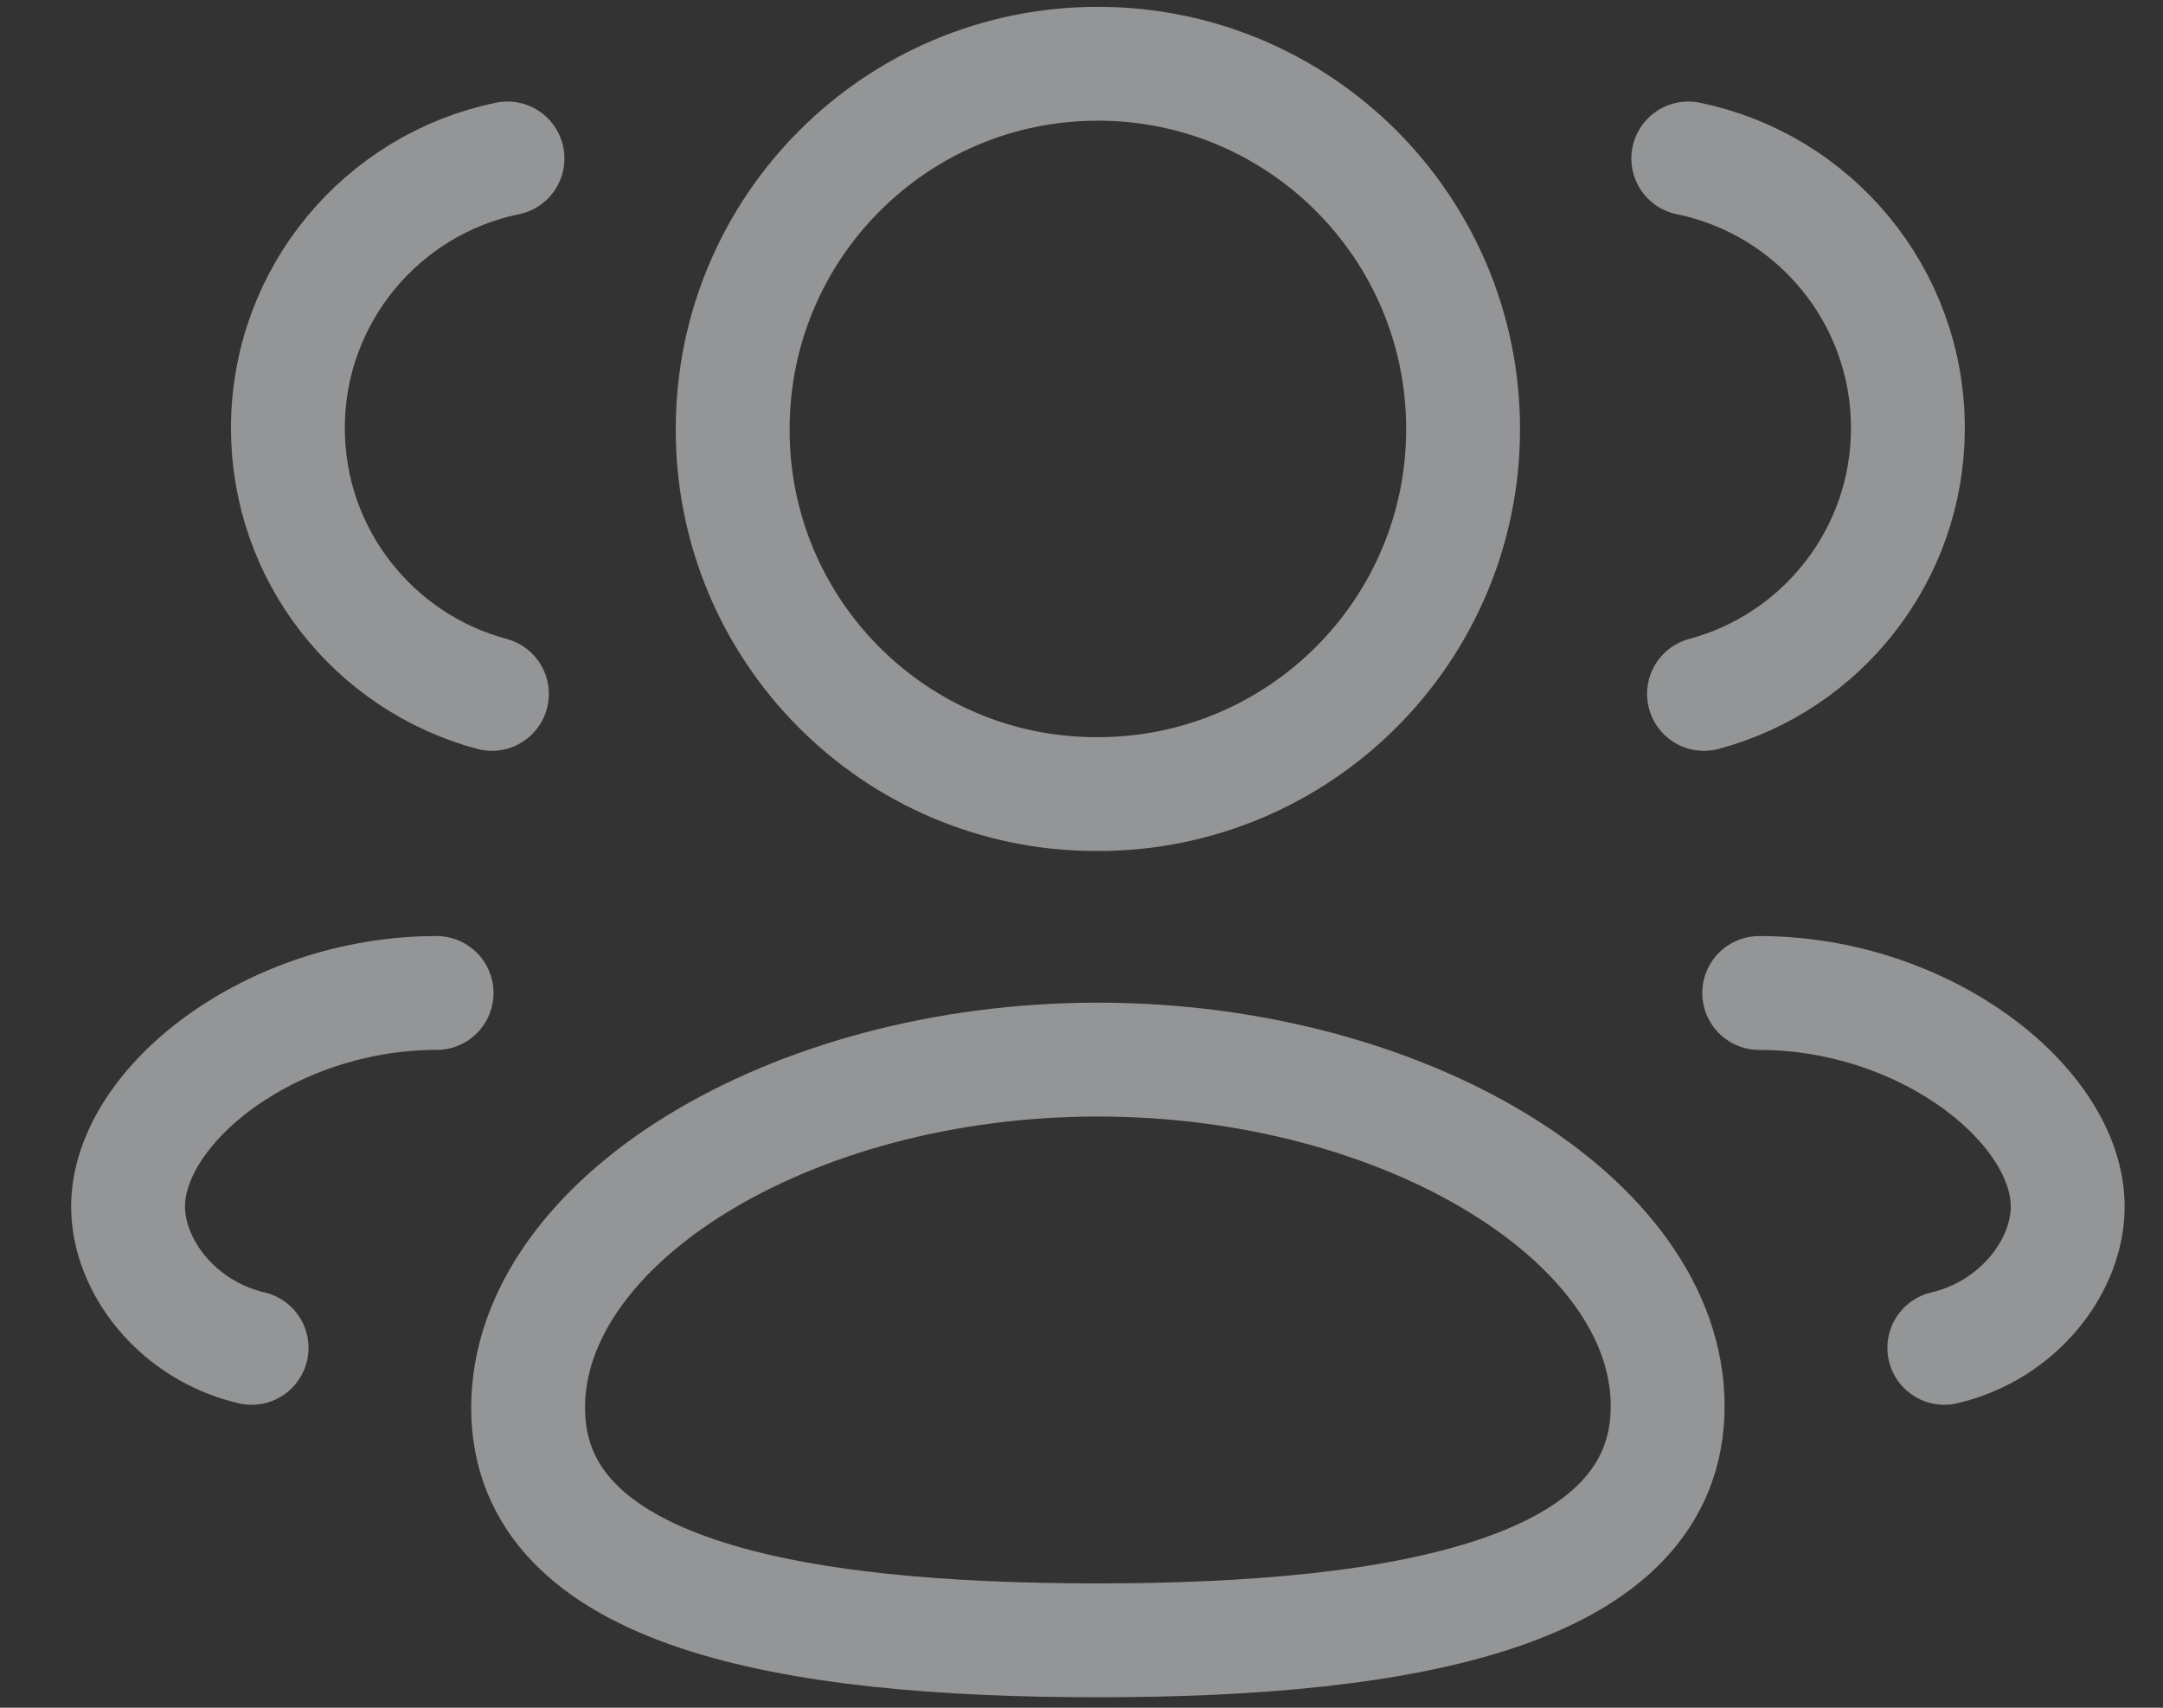 <svg width="19" height="15" viewBox="0 0 19 15" fill="none" xmlns="http://www.w3.org/2000/svg">
<rect x="0" y="0" width="19" height="15" fill="#333333" stroke="none"/>
<path fill-rule="evenodd" clip-rule="evenodd" d="M9.644 14.408C6.945 14.408 4.639 14 4.639 12.365C4.639 10.73 6.93 9.307 9.644 9.307C12.343 9.307 14.649 10.717 14.649 12.351C14.649 13.985 12.358 14.408 9.644 14.408Z" stroke="#F7F9FC" stroke-opacity="0.5" stroke-linecap="round" stroke-linejoin="round"/>
<path fill-rule="evenodd" clip-rule="evenodd" d="M9.644 6.975C11.416 6.975 12.852 5.54 12.852 3.768C12.852 1.996 11.416 0.56 9.644 0.56C7.872 0.56 6.436 1.996 6.436 3.768C6.431 5.533 7.856 6.97 9.621 6.975H9.644Z" stroke="#F7F9FC" stroke-opacity="0.5" stroke-linecap="round" stroke-linejoin="round"/>
<path d="M14.968 6.095C15.999 5.819 16.759 4.879 16.759 3.76C16.759 2.592 15.932 1.617 14.83 1.392" stroke="#F7F9FC" stroke-opacity="0.5" stroke-linecap="round" stroke-linejoin="round"/>
<path d="M15.453 8.722C16.915 8.722 18.163 9.713 18.163 10.598C18.163 11.119 17.732 11.686 17.079 11.839" stroke="#F7F9FC" stroke-opacity="0.5" stroke-linecap="round" stroke-linejoin="round"/>
<path d="M4.321 6.095C3.289 5.819 2.529 4.879 2.529 3.76C2.529 2.592 3.358 1.617 4.458 1.392" stroke="#F7F9FC" stroke-opacity="0.5" stroke-linecap="round" stroke-linejoin="round"/>
<path d="M3.835 8.722C2.373 8.722 1.125 9.713 1.125 10.598C1.125 11.119 1.556 11.686 2.21 11.839" stroke="#F7F9FC" stroke-opacity="0.5" stroke-linecap="round" stroke-linejoin="round"/>
</svg>
